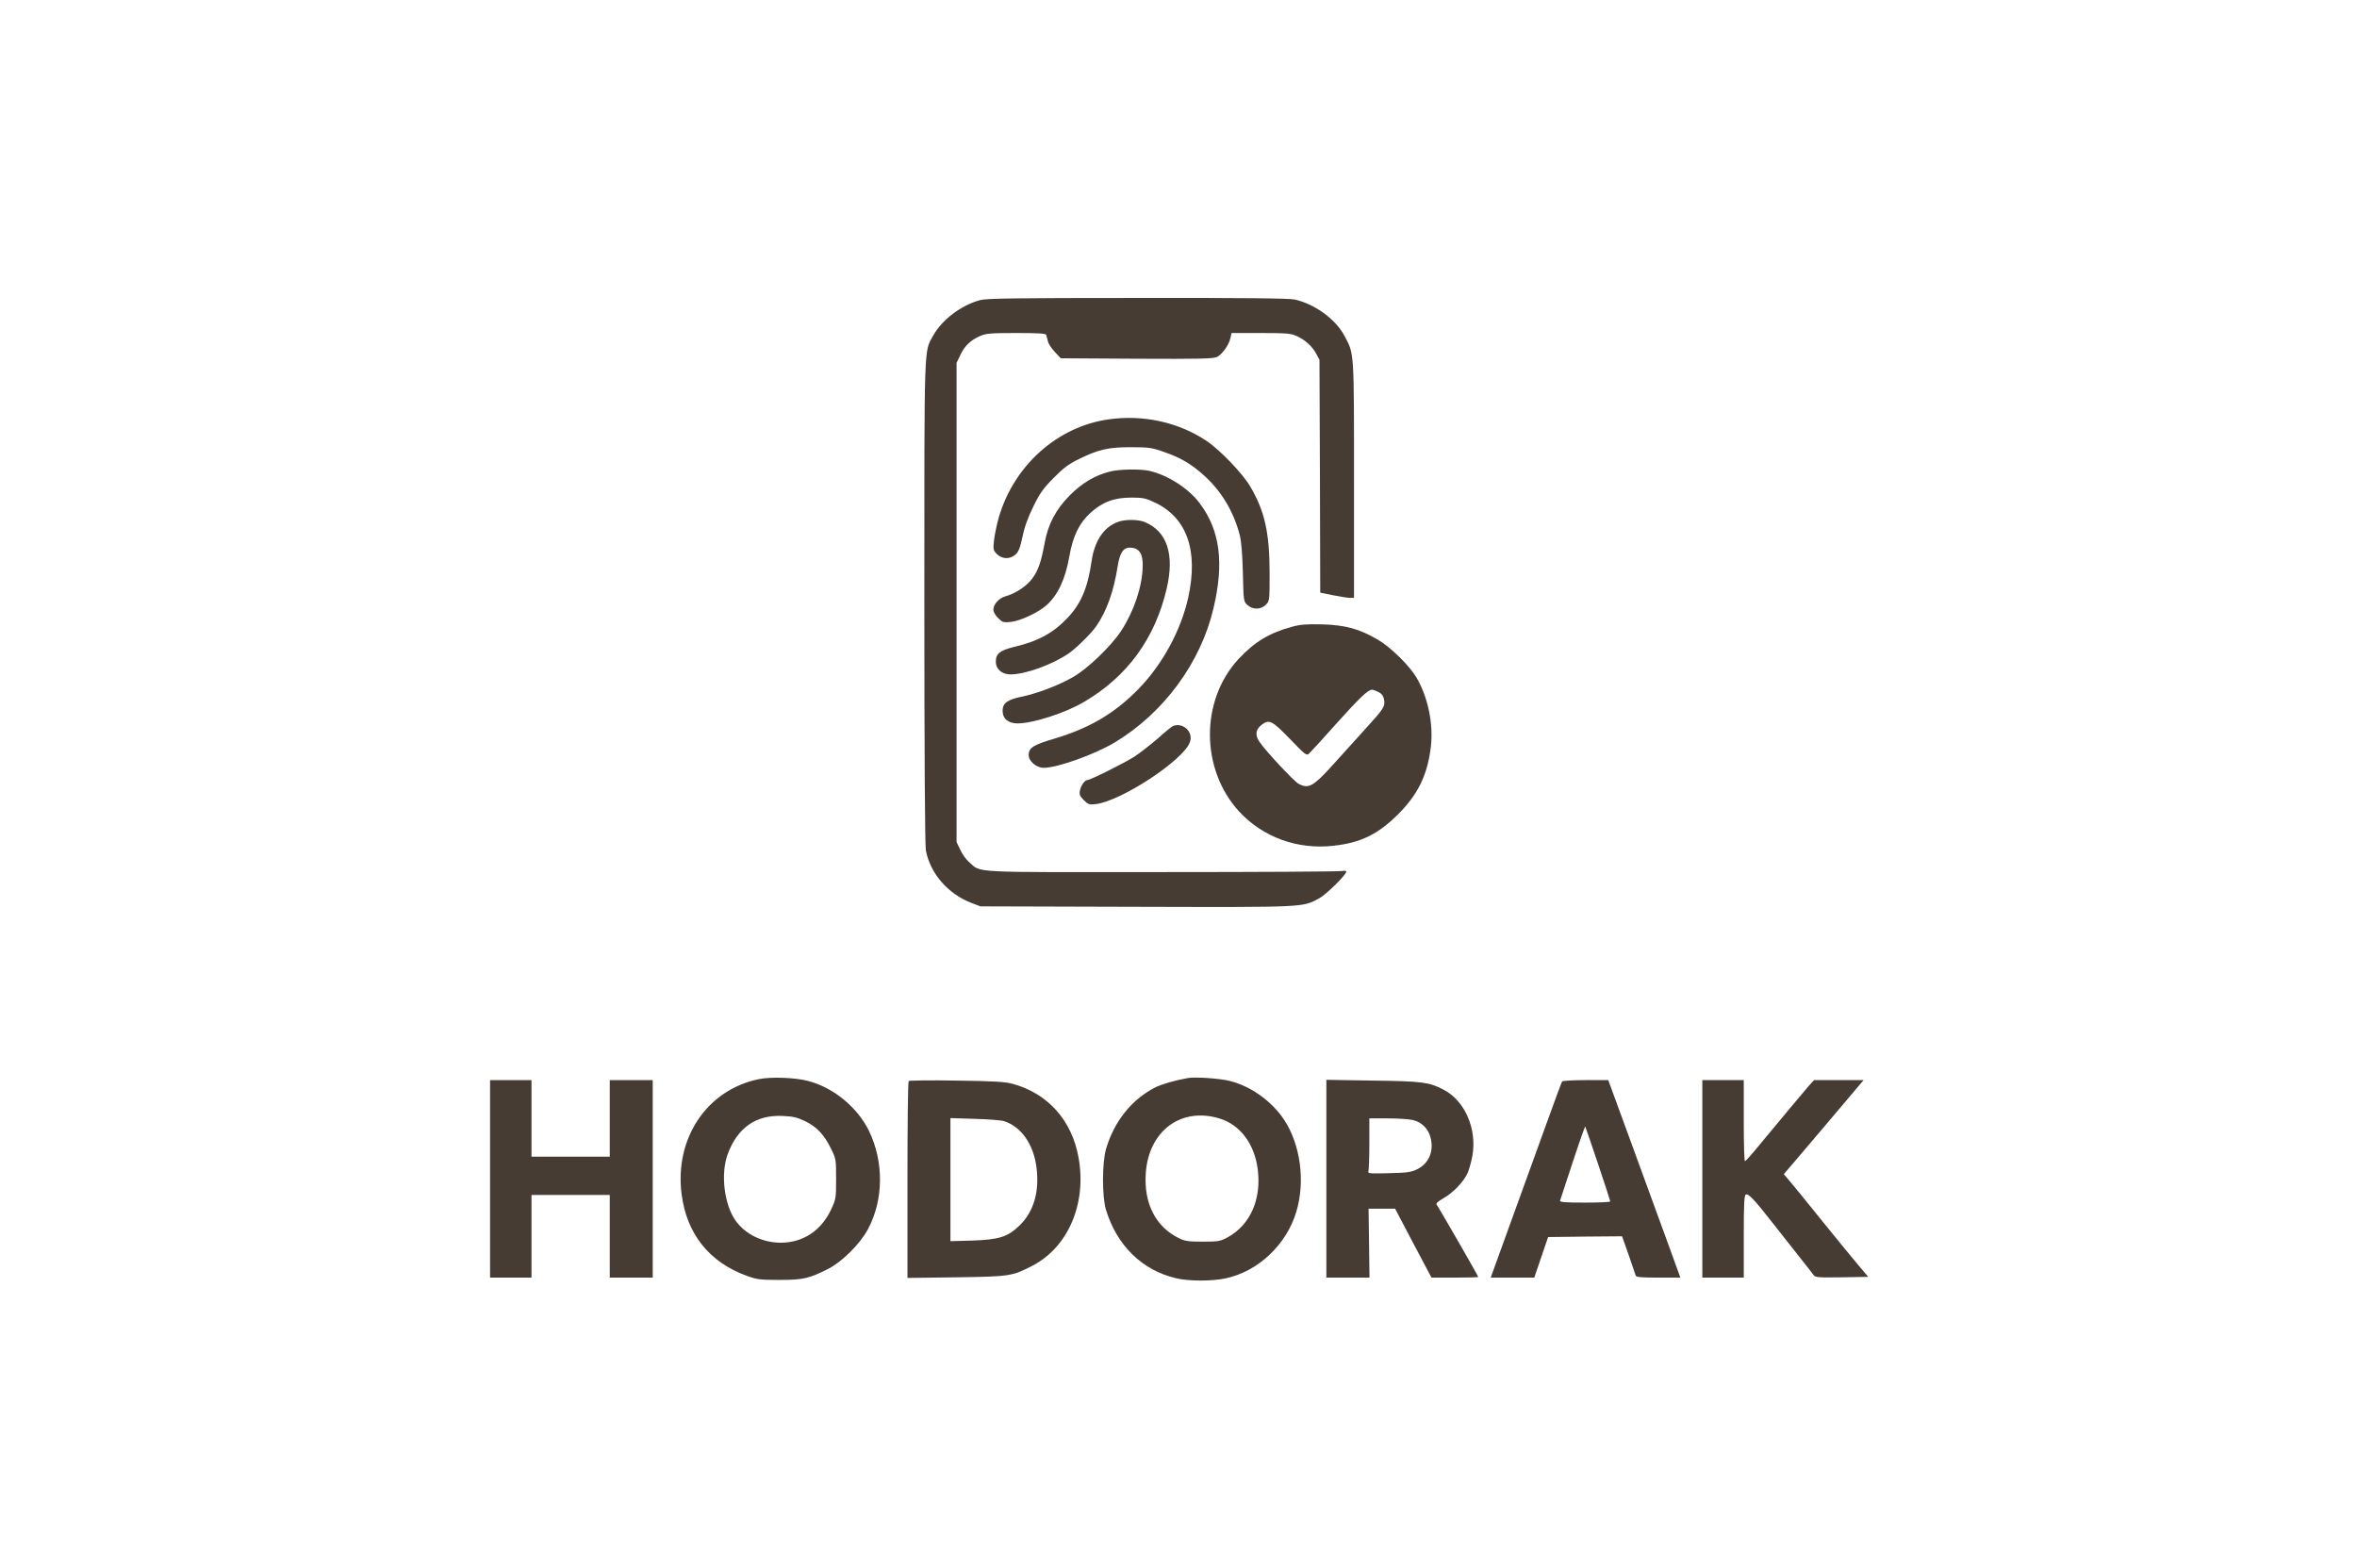 <svg width="209" height="139" viewBox="0 0 209 139" fill="none" xmlns="http://www.w3.org/2000/svg">
<path d="M86.902 26.609C85.215 27.07 83.514 28.36 82.738 29.771C81.922 31.265 81.963 30.056 81.963 53.363C81.963 67.128 82.017 74.946 82.099 75.408C82.493 77.458 84.072 79.277 86.154 80.064L86.929 80.362L100.781 80.403C115.939 80.444 115.463 80.457 116.987 79.643C117.612 79.304 119.381 77.553 119.381 77.281C119.381 77.213 119.218 77.186 119.014 77.227C118.796 77.281 111.625 77.322 103.053 77.322C85.814 77.335 87.038 77.403 85.963 76.467C85.677 76.222 85.31 75.72 85.147 75.34L84.82 74.661V53.418V32.174L85.147 31.495C85.528 30.681 86.045 30.179 86.861 29.812C87.405 29.568 87.759 29.527 90.1 29.527C92.086 29.527 92.739 29.568 92.766 29.69C92.807 29.785 92.862 30.043 92.916 30.247C92.957 30.464 93.229 30.884 93.528 31.197L94.059 31.767L100.795 31.808C106.496 31.835 107.598 31.808 107.924 31.645C108.387 31.4 108.986 30.572 109.108 29.961L109.203 29.527H111.802C114.034 29.527 114.497 29.568 114.959 29.785C115.721 30.124 116.347 30.694 116.701 31.346L117 31.902L117.041 42.219L117.068 52.549L118.211 52.78C118.837 52.902 119.504 53.01 119.708 53.01H120.062V42.518C120.062 30.966 120.089 31.414 119.204 29.758C118.429 28.292 116.551 26.934 114.782 26.554C114.279 26.446 110.142 26.405 100.835 26.419C89.909 26.419 87.487 26.459 86.902 26.609Z" fill="#463C33"/>
<path d="M98.291 37.183C93.746 37.834 89.909 41.269 88.562 45.884C88.385 46.522 88.195 47.431 88.14 47.907C88.058 48.721 88.072 48.802 88.399 49.128C88.861 49.59 89.569 49.603 90.045 49.169C90.317 48.938 90.453 48.585 90.671 47.581C90.848 46.698 91.161 45.857 91.637 44.893C92.209 43.726 92.508 43.305 93.433 42.368C94.318 41.472 94.78 41.133 95.706 40.685C97.42 39.843 98.332 39.64 100.332 39.653C101.869 39.653 102.155 39.694 103.216 40.074C104.727 40.59 105.693 41.174 106.877 42.26C108.36 43.631 109.421 45.436 109.938 47.472C110.074 48.029 110.169 49.21 110.21 50.839C110.265 53.323 110.278 53.35 110.619 53.648C111.095 54.069 111.802 54.069 112.238 53.621C112.578 53.295 112.578 53.268 112.578 50.866C112.578 47.241 112.156 45.327 110.85 43.115C110.169 41.961 108.156 39.871 106.972 39.083C104.482 37.427 101.366 36.748 98.291 37.183Z" fill="#463C33"/>
<path d="M98.467 41.798C97.134 42.124 95.977 42.803 94.875 43.902C93.623 45.164 92.93 46.481 92.63 48.151C92.331 49.78 92.072 50.567 91.542 51.286C91.065 51.952 90.018 52.644 89.147 52.875C88.575 53.038 88.085 53.581 88.085 54.056C88.085 54.246 88.262 54.572 88.507 54.802C88.888 55.182 88.97 55.209 89.637 55.142C90.453 55.06 92.031 54.327 92.766 53.689C93.8 52.78 94.467 51.354 94.821 49.332C95.134 47.54 95.692 46.386 96.685 45.477C97.773 44.499 98.794 44.119 100.332 44.119C101.352 44.119 101.597 44.174 102.4 44.554C105.244 45.898 106.278 48.802 105.366 52.97C104.713 55.915 103.053 58.956 100.889 61.155C98.794 63.273 96.603 64.562 93.515 65.485C91.596 66.055 91.215 66.3 91.215 66.951C91.215 67.494 91.909 68.078 92.549 68.078C93.76 68.078 97.066 66.897 98.876 65.811C103.189 63.205 106.468 58.766 107.598 53.947C108.564 49.902 108.183 46.997 106.359 44.594C105.393 43.305 103.543 42.124 101.951 41.757C101.148 41.567 99.338 41.594 98.467 41.798Z" fill="#463C33"/>
<path d="M99.121 46.278C97.882 46.726 97.052 47.961 96.794 49.753C96.454 52.114 95.855 53.54 94.644 54.802C93.379 56.133 92.059 56.852 89.936 57.354C88.671 57.666 88.303 57.952 88.303 58.657C88.303 59.336 88.834 59.797 89.623 59.797C90.957 59.784 93.311 58.929 94.78 57.924C95.433 57.476 96.808 56.119 97.216 55.508C98.141 54.151 98.753 52.454 99.107 50.201C99.311 48.938 99.638 48.504 100.304 48.558C101.053 48.626 101.366 49.142 101.325 50.268C101.27 52.047 100.563 54.151 99.447 55.888C98.549 57.273 96.44 59.309 95.107 60.056C93.787 60.802 91.95 61.494 90.562 61.779C89.324 62.037 88.902 62.349 88.902 63.015C88.902 63.721 89.405 64.141 90.222 64.141C91.596 64.141 94.426 63.232 96.114 62.241C99.964 59.988 102.427 56.608 103.461 52.155C104.155 49.142 103.488 47.119 101.515 46.291C100.93 46.047 99.774 46.033 99.121 46.278Z" fill="#463C33"/>
<path d="M114.551 55.576C112.551 56.119 111.231 56.92 109.829 58.426C106.427 62.092 106.441 68.2 109.87 71.947C111.979 74.227 115.041 75.354 118.252 74.987C120.647 74.729 122.171 73.983 123.953 72.218C125.736 70.44 126.579 68.716 126.878 66.205C127.11 64.155 126.62 61.806 125.599 60.069C124.974 59.01 123.3 57.368 122.157 56.703C120.511 55.752 119.327 55.427 117.272 55.359C115.843 55.332 115.326 55.359 114.551 55.576ZM122.239 61.359C122.524 61.508 122.66 61.698 122.728 62.037C122.837 62.635 122.701 62.838 121.082 64.616C120.402 65.363 119.218 66.68 118.442 67.535C116.469 69.734 116.075 69.978 115.163 69.503C114.741 69.286 112.238 66.598 111.666 65.757C111.272 65.173 111.34 64.684 111.857 64.277C112.537 63.748 112.795 63.883 114.374 65.512C115.748 66.938 115.857 67.019 116.075 66.815C116.211 66.693 117.272 65.539 118.429 64.236C120.538 61.888 121.3 61.155 121.653 61.155C121.762 61.155 122.021 61.25 122.239 61.359Z" fill="#463C33"/>
<path d="M104.005 64.372C103.897 64.426 103.298 64.901 102.686 65.458C102.06 66.001 101.121 66.734 100.59 67.087C99.665 67.671 96.685 69.164 96.413 69.164C96.195 69.164 95.841 69.652 95.76 70.087C95.692 70.44 95.746 70.576 96.1 70.942C96.495 71.336 96.59 71.363 97.175 71.295C99.42 71.023 104.904 67.426 105.502 65.825C105.856 64.915 104.917 64.019 104.005 64.372Z" fill="#463C33"/>
<path d="M67.254 95.688C62.668 96.652 59.811 100.927 60.437 105.868C60.886 109.398 62.886 111.909 66.206 113.117C67.104 113.443 67.376 113.484 69.104 113.484C71.227 113.484 71.744 113.361 73.458 112.493C74.71 111.841 76.261 110.294 76.969 108.977C78.357 106.371 78.384 103.018 77.051 100.262C76.03 98.185 73.935 96.448 71.689 95.851C70.533 95.538 68.356 95.457 67.254 95.688ZM71.417 99.421C72.438 99.923 73.091 100.615 73.703 101.878C74.125 102.733 74.139 102.814 74.139 104.525C74.139 106.249 74.125 106.316 73.676 107.28C72.805 109.113 71.227 110.158 69.295 110.185C67.635 110.199 66.07 109.438 65.199 108.19C64.206 106.737 63.893 104.077 64.519 102.353C65.39 99.977 67.05 98.823 69.417 98.946C70.343 98.986 70.71 99.081 71.417 99.421Z" fill="#463C33"/>
<path d="M105.366 95.579C104.196 95.783 103.026 96.122 102.455 96.407C100.359 97.466 98.794 99.421 98.073 101.878C97.719 103.113 97.719 106.072 98.06 107.239C99.026 110.429 101.271 112.628 104.278 113.334C105.394 113.606 107.462 113.606 108.673 113.348C111.558 112.737 114.075 110.362 114.946 107.443C115.762 104.742 115.313 101.47 113.857 99.271C112.755 97.629 110.945 96.326 109.081 95.851C108.224 95.62 105.992 95.471 105.366 95.579ZM108.156 99.176C109.979 99.733 111.258 101.457 111.53 103.71C111.857 106.344 110.864 108.597 108.877 109.696C108.197 110.063 108.061 110.09 106.659 110.09C105.366 110.09 105.067 110.049 104.523 109.778C102.482 108.773 101.42 106.71 101.597 104.05C101.842 100.262 104.741 98.118 108.156 99.176Z" fill="#463C33"/>
<path d="M43.456 104.525V113.28H45.292H47.129V109.615V105.95H50.599H54.069V109.615V113.28H55.974H57.879V104.525V95.769H55.974H54.069V99.163V102.556H50.599H47.129V99.163V95.769H45.292H43.456V104.525Z" fill="#463C33"/>
<path d="M80.575 95.851C80.507 95.905 80.466 99.855 80.466 104.633V113.307L84.793 113.253C89.569 113.185 89.732 113.158 91.555 112.221C94.726 110.565 96.372 106.71 95.637 102.638C95.052 99.339 92.916 96.95 89.787 96.095C89.133 95.918 88.113 95.851 84.82 95.81C82.534 95.769 80.629 95.796 80.575 95.851ZM89.038 99.407C90.562 99.909 91.651 101.457 91.909 103.52C92.181 105.665 91.664 107.429 90.412 108.651C89.365 109.669 88.589 109.914 86.222 109.995L84.276 110.049V104.592V99.136L86.426 99.204C87.596 99.231 88.78 99.326 89.038 99.407Z" fill="#463C33"/>
<path d="M117.612 104.511V113.28H119.517H121.436L121.395 110.226L121.354 107.172H122.538H123.708L125.314 110.226L126.933 113.28H129.001C130.144 113.28 131.083 113.253 131.083 113.226C131.083 113.144 127.545 106.995 127.396 106.819C127.3 106.71 127.491 106.534 127.981 106.249C128.851 105.76 129.79 104.783 130.144 103.995C130.28 103.669 130.471 102.977 130.566 102.448C130.974 100.059 129.872 97.561 127.967 96.597C126.715 95.946 126.076 95.864 121.735 95.81L117.612 95.742V104.511ZM125.3 99.312C126.076 99.502 126.661 100.086 126.851 100.873C127.164 102.081 126.702 103.154 125.668 103.669C125.11 103.941 124.783 103.982 123.137 104.022C121.422 104.063 121.259 104.05 121.341 103.846C121.381 103.724 121.422 102.611 121.422 101.389V99.163H123.069C123.967 99.163 124.974 99.231 125.3 99.312Z" fill="#463C33"/>
<path d="M138.512 95.891C138.471 95.946 137.764 97.86 136.947 100.127C136.131 102.393 134.838 105.963 134.076 108.054C133.314 110.144 132.58 112.18 132.444 112.561L132.185 113.28H134.117H136.049L136.662 111.475L137.274 109.683L140.553 109.642L143.832 109.615L144.418 111.271C144.731 112.194 145.016 113.022 145.043 113.104C145.071 113.239 145.601 113.28 147.044 113.28H149.003L147.656 109.574C146.921 107.552 145.479 103.602 144.458 100.819L142.608 95.769H140.594C139.492 95.769 138.553 95.823 138.512 95.891ZM141.696 103.181C142.295 104.959 142.785 106.466 142.785 106.52C142.785 106.588 141.764 106.629 140.526 106.629C138.771 106.629 138.281 106.588 138.335 106.452C138.363 106.371 138.866 104.837 139.451 103.059C140.036 101.28 140.54 99.855 140.567 99.882C140.594 99.923 141.097 101.403 141.696 103.181Z" fill="#463C33"/>
<path d="M150.949 104.525V113.28H152.786H154.623V109.629C154.623 106.656 154.663 105.963 154.813 105.909C155.044 105.814 155.602 106.411 157.153 108.393C157.834 109.248 158.895 110.592 159.507 111.38C160.133 112.167 160.718 112.913 160.814 113.049C160.963 113.266 161.208 113.28 163.317 113.253L165.658 113.212L164.8 112.194C164.324 111.637 162.895 109.886 161.63 108.325C160.365 106.751 159.072 105.163 158.759 104.796L158.174 104.104L159.222 102.882C160.147 101.796 163.834 97.452 164.868 96.217L165.249 95.769H163.045H160.854L160.337 96.339C159.902 96.842 158.269 98.796 155.466 102.176C155.112 102.597 154.786 102.95 154.731 102.95C154.663 102.964 154.623 101.348 154.623 99.366V95.769H152.786H150.949V104.525Z" fill="#463C33"/>
</svg>
